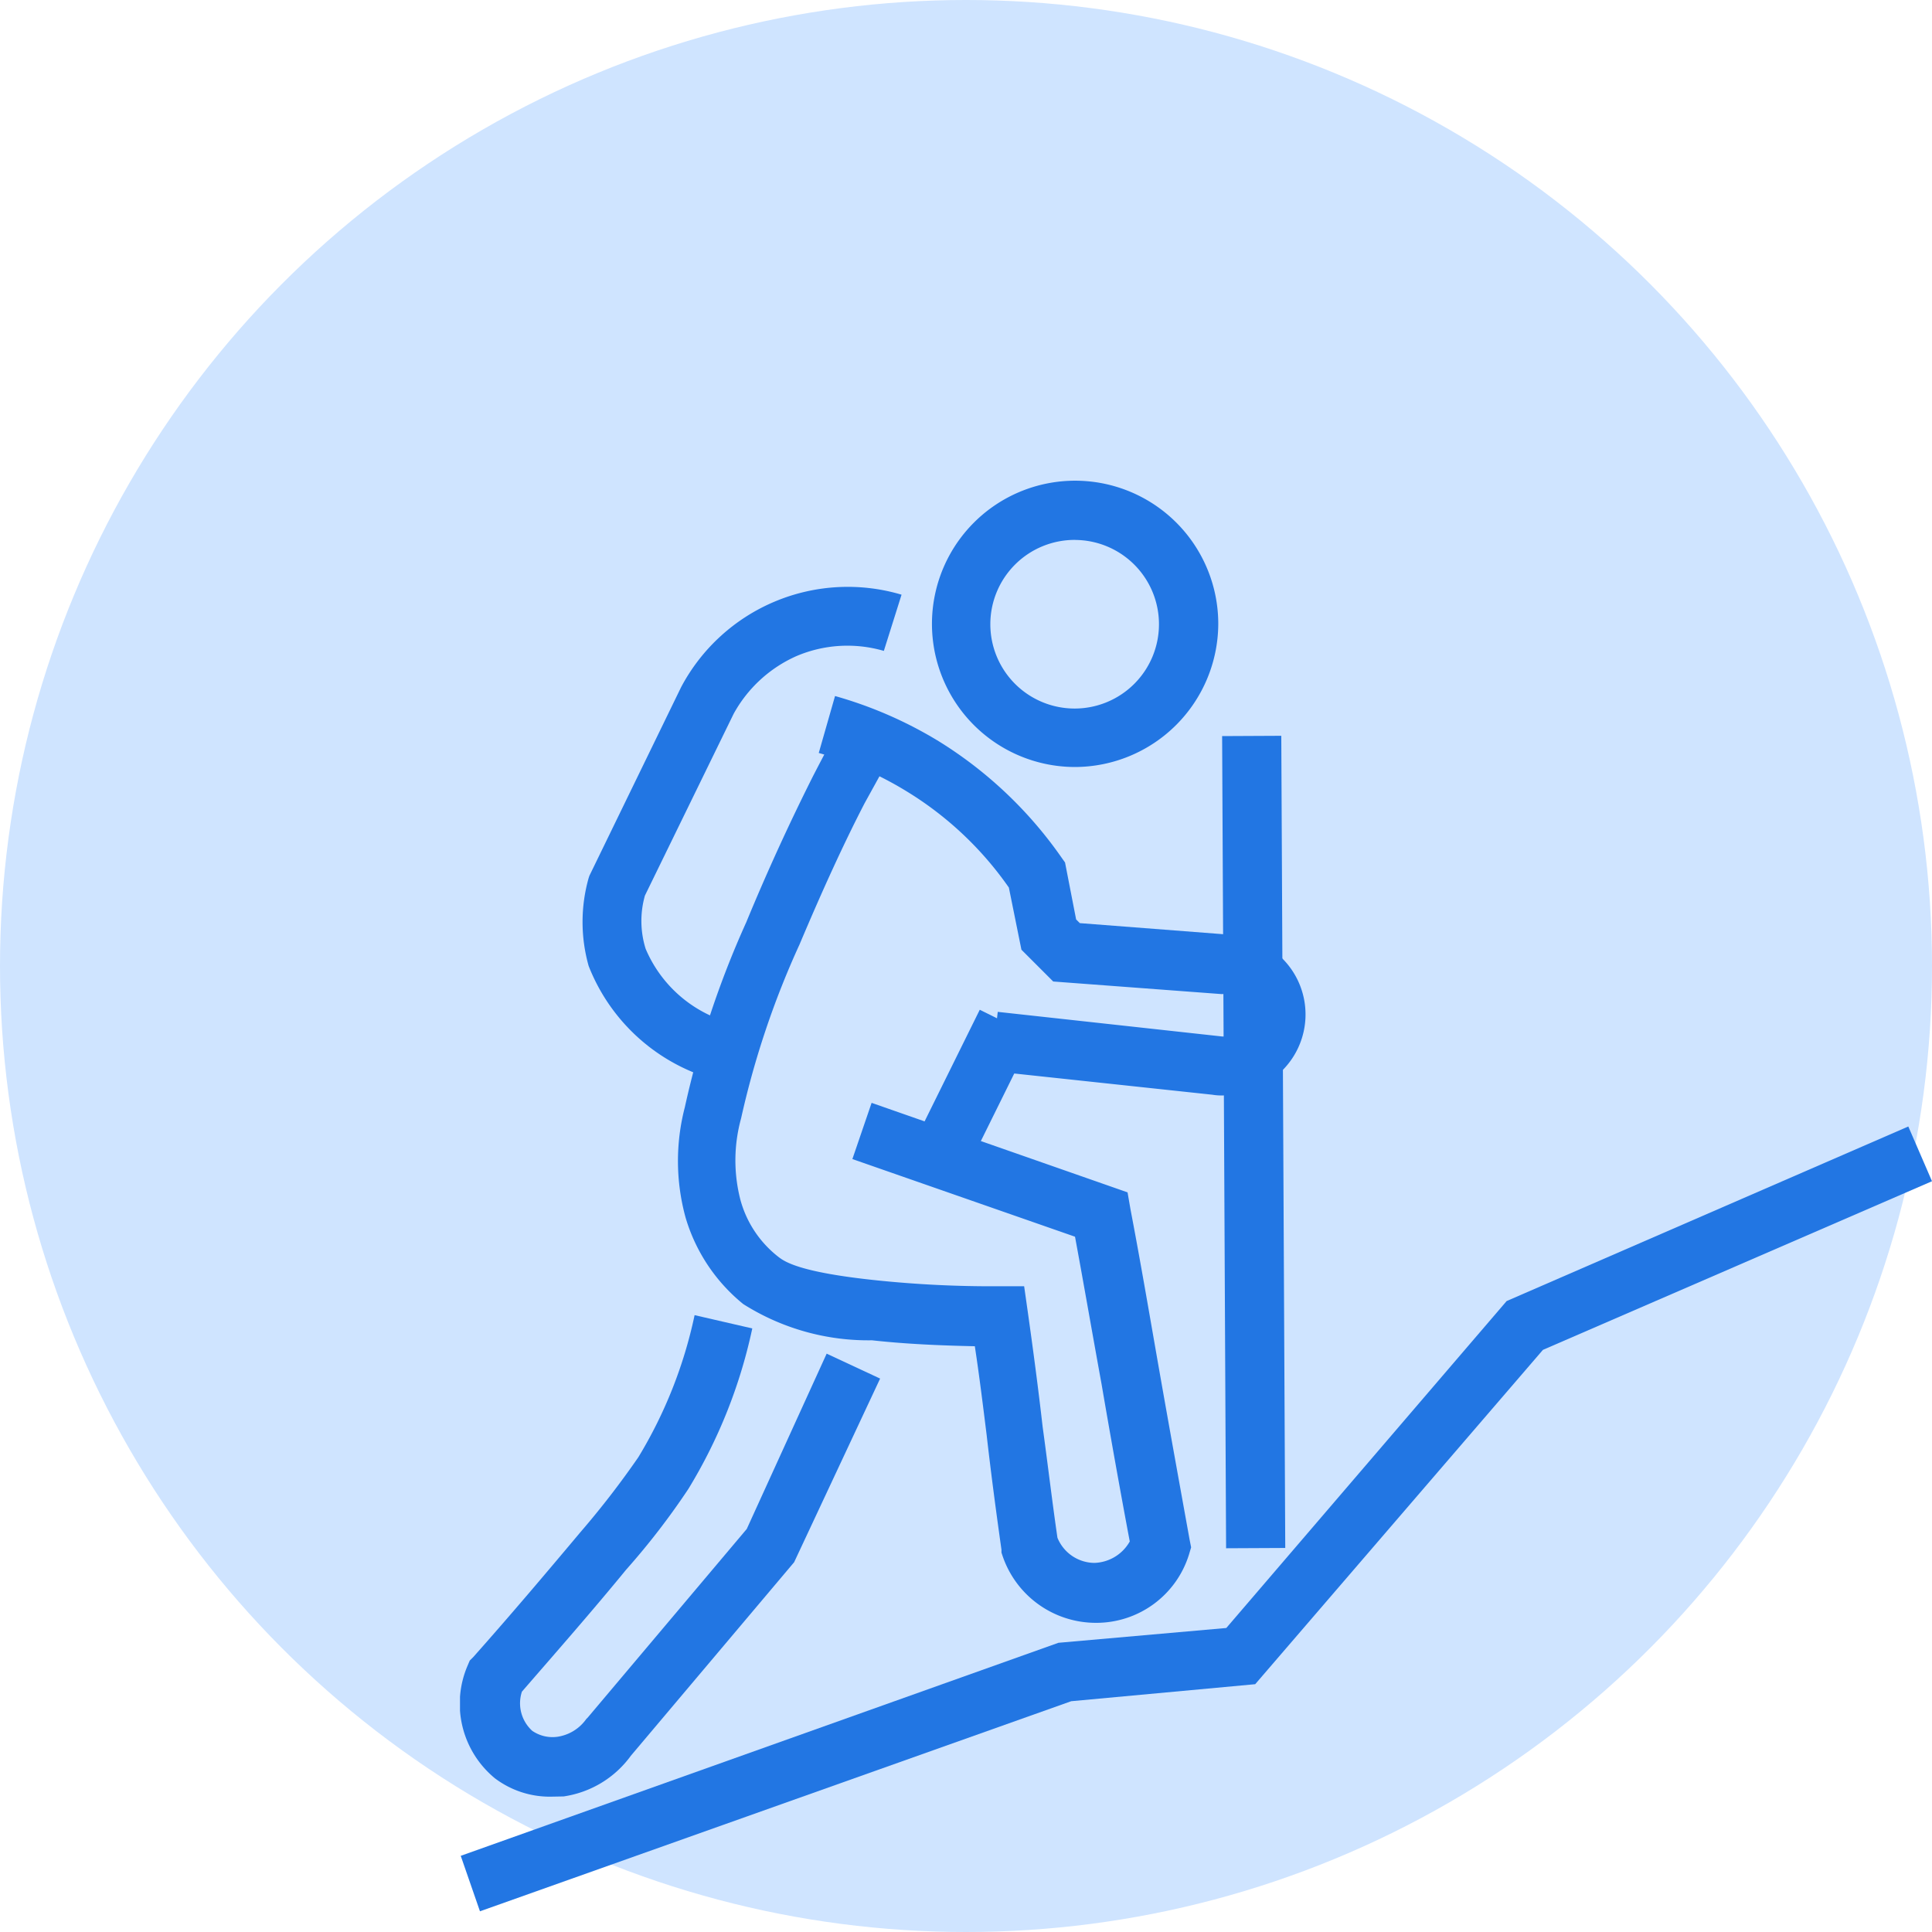 <svg xmlns="http://www.w3.org/2000/svg" width="42" height="42" viewBox="0 0 42 42">
    <defs>
        <clipPath id="0tce0abmva">
            <path data-name="Rectangle 1506" transform="translate(1256 462)" style="stroke:#707070;fill:#2276e3" d="M0 0h32v32H0z"/>
        </clipPath>
    </defs>
    <g data-name="Group 1046" transform="translate(-1246 -452)">
        <circle data-name="Ellipse 63" cx="21" cy="21" r="21" transform="translate(1246 452)" style="fill:#cfe4ff"/>
        <g data-name="Mask Group 16" style="clip-path:url(#0tce0abmva)">
            <path data-name="Path 281" d="M13.3 6.705a3.112 3.112 0 1 1 3.12-3.1 3.123 3.123 0 0 1-3.12 3.1zm0-4.937A1.833 1.833 0 1 0 15.131 3.6 1.832 1.832 0 0 0 13.3 1.769z" style="fill:#2276e3" transform="translate(1256.064 461.969)"/>
            <path data-name="Path 282" d="M16.53 13.845a1.217 1.217 0 0 1-.241-.016l-4.808-.515.145-1.286 4.84.531a.482.482 0 0 0 .386-.113.538.538 0 0 0 .177-.322.463.463 0 0 0-.145-.338.443.443 0 0 0-.37-.145h-.032l-3.65-.273-.691-.691-.273-1.351a7.416 7.416 0 0 0-2.219-2.09A7.519 7.519 0 0 0 7.735 6.4l.354-1.238a9.025 9.025 0 0 1 2.251.981 9.068 9.068 0 0 1 2.669 2.525l.08.113.241 1.238.08.08 3.12.241h.016a1.789 1.789 0 0 1 1.27.531 1.72 1.72 0 0 1-.145 2.557 1.819 1.819 0 0 1-1.141.417z" style="fill:#2276e3" transform="translate(1256.064 461.969)"/>
            <path data-name="Path 283" d="M13.765 25.31a2.143 2.143 0 0 1-2.042-1.479l-.016-.048v-.064c-.113-.8-.225-1.64-.322-2.492-.08-.643-.161-1.3-.257-1.93-.756-.016-1.5-.048-2.235-.129a5.086 5.086 0 0 1-2.8-.788A3.806 3.806 0 0 1 4.84 16.5a4.642 4.642 0 0 1-.016-2.4 20.385 20.385 0 0 1 1.335-4.02 47.154 47.154 0 0 1 1.447-3.168c.257-.5.515-.981.788-1.463l1.11.643-.772 1.4c-.466.9-.933 1.93-1.415 3.071a18.948 18.948 0 0 0-1.27 3.779 3.431 3.431 0 0 0-.016 1.769 2.348 2.348 0 0 0 .82 1.238c.129.1.434.338 2.139.515a24.229 24.229 0 0 0 2.653.129h.557l.08.563c.113.8.225 1.64.322 2.492.113.82.209 1.64.322 2.412a.876.876 0 0 0 .8.547.914.914 0 0 0 .772-.466c-.209-1.11-.418-2.283-.611-3.409-.193-1.061-.386-2.171-.579-3.216l-4.84-1.688.418-1.222 5.564 1.946.064.37c.225 1.174.434 2.412.643 3.6s.434 2.428.643 3.586l.032.161-.048.161a2.109 2.109 0 0 1-2.017 1.48z" style="fill:#2276e3" transform="translate(1256.064 461.969)"/>
            <path data-name="Rectangle 1507" transform="rotate(-63.699 1016.885 -780.18)" style="fill:#2276e3" d="M0 0h3.538v1.286H0z"/>
            <path data-name="Path 284" d="M1.9 29.089a1.978 1.978 0 0 1-1.206-.4A2.1 2.1 0 0 1 .1 26.243l.048-.113.08-.08c.8-.9 1.576-1.817 2.332-2.718a19.086 19.086 0 0 0 1.254-1.624 9.9 9.9 0 0 0 1.222-3.087l1.254.289A11.143 11.143 0 0 1 4.9 22.4a15.839 15.839 0 0 1-1.351 1.753c-.724.884-1.5 1.769-2.267 2.653a.808.808 0 0 0 .225.852.776.776 0 0 0 .547.129.936.936 0 0 0 .627-.386l.032-.032 3.457-4.1 1.737-3.811L9.069 20 7.2 23.992 3.65 28.2a2.2 2.2 0 0 1-1.463.884z" style="fill:#2276e3" transform="translate(1256.064 461.969)"/>
            <path data-name="Path 285" d="M5.692 13.556a4.126 4.126 0 0 1-2.959-2.525 3.516 3.516 0 0 1 0-1.914l.016-.048 1.994-4.1a4.1 4.1 0 0 1 4.792-2.01L9.15 4.181a2.827 2.827 0 0 0-1.9.113 2.9 2.9 0 0 0-1.365 1.254L3.956 9.5a2.025 2.025 0 0 0 .016 1.158A2.8 2.8 0 0 0 5.95 12.3z" style="fill:#2276e3" transform="translate(1256.064 461.969)"/>
            <path data-name="Rectangle 1508" transform="rotate(-.28 96402.306 -260168.25)" style="fill:#2276e3" d="M0 0h1.286v17.656H0z"/>
            <path data-name="Path 286" d="m.37 31.581-.418-1.206 12.993-4.631 3.65-.322 6.094-7.107 8.732-3.795.515 1.19-8.458 3.666-6.255 7.268-4 .37z" style="fill:#2276e3" transform="translate(1256.064 461.969)"/>
        </g>
    </g>
</svg>
